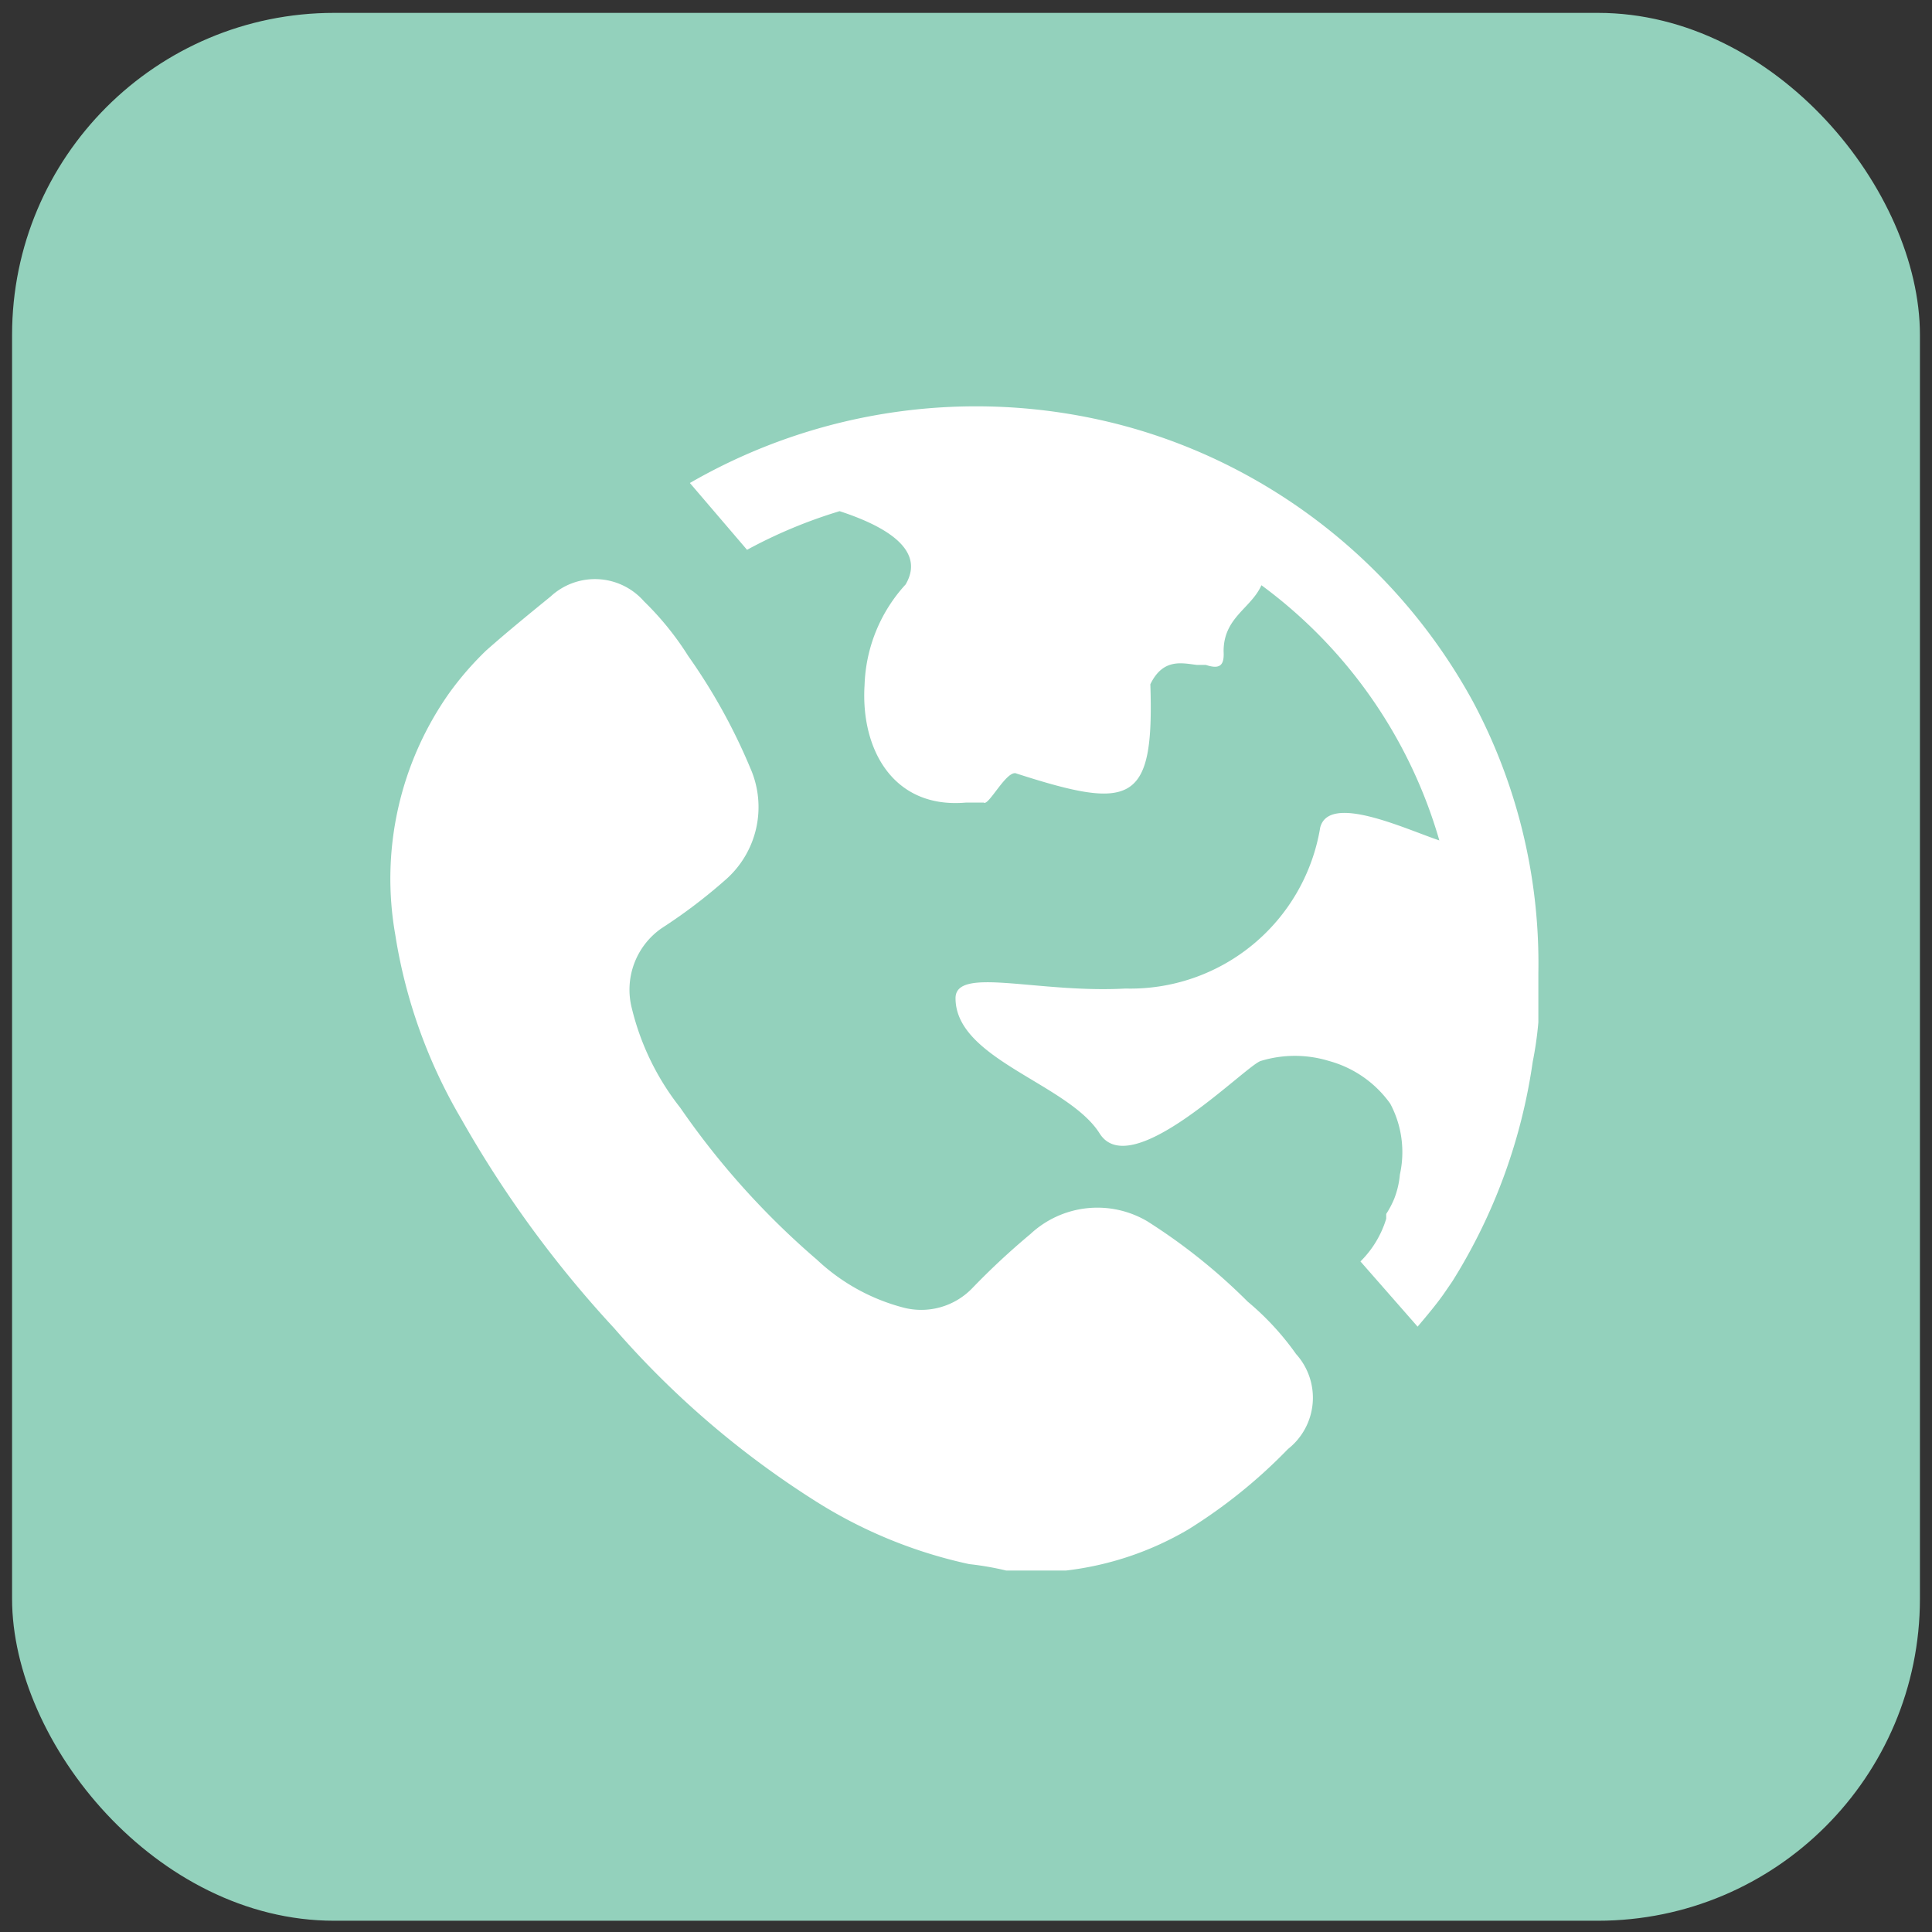 <svg xmlns="http://www.w3.org/2000/svg" viewBox="0 0 24 24"><rect x="0" y="0" width="24" height="24" fill="#333333" stroke="none"/><defs><style>.cls-1{fill:#93d1bc;}.cls-2{fill:#fff;}</style></defs><g id="Layer_2" data-name="Layer 2"><rect class="cls-1" x="0.15" y="0.16" width="23.7" height="23.7" rx="4"/></g><g id="Layer_1" data-name="Layer 1"><path class="cls-2" d="M15.5,16.17a7.23,7.23,0,0,0-1.25-1,1.22,1.22,0,0,0-1.45.16,9.07,9.07,0,0,0-.72.67.88.88,0,0,1-.87.24,2.48,2.48,0,0,1-1.06-.59,9.86,9.86,0,0,1-1.7-1.89,3.21,3.21,0,0,1-.6-1.23.93.93,0,0,1,.37-1A6.61,6.61,0,0,0,9,10.94a1.2,1.2,0,0,0,.32-1.4,7.24,7.24,0,0,0-.77-1.39A3.69,3.69,0,0,0,8,7.47a.81.81,0,0,0-1.16-.06c-.27.22-.54.44-.8.67a3.89,3.89,0,0,0-.46.53,4,4,0,0,0-.67,3,6.49,6.49,0,0,0,.82,2.29,13.87,13.87,0,0,0,1.9,2.6,11.31,11.31,0,0,0,2.52,2.16,5.89,5.89,0,0,0,1.89.77,3.69,3.69,0,0,1,.46.08h.74s0,0,0,0A3.88,3.88,0,0,0,14.76,19,6.48,6.48,0,0,0,16,18a.81.81,0,0,0,.1-1.18A3.41,3.41,0,0,0,15.5,16.17Z"/><path class="cls-2" d="M18.3,8.72a7.06,7.06,0,0,0-2.78-2.8,6.92,6.92,0,0,0-1.67-.66A7.11,7.11,0,0,0,8.57,6l.71.83a6.08,6.08,0,0,1,1.15-.48c.49.16,1.09.45.82.91a1.94,1.94,0,0,0-.51,1.25c-.05.79.35,1.54,1.26,1.46l.22,0c.06.05.29-.42.41-.36,1.43.46,1.71.38,1.66-1.11.16-.33.4-.26.58-.24l.11,0c.18.06.23,0,.22-.17,0-.42.34-.53.47-.82a6,6,0,0,1,2.21,3.17c-.42-.14-1.37-.59-1.48-.16a2.39,2.39,0,0,1-2.42,2c-1.09.06-2.11-.28-2.11.12,0,.76,1.4,1.06,1.79,1.68s1.8-.83,2-.9a1.45,1.45,0,0,1,.85,0,1.38,1.38,0,0,1,.76.53,1.28,1.28,0,0,1,.12.88,1.09,1.09,0,0,1-.07.3,1.14,1.14,0,0,1-.1.19l0,.06a1.26,1.26,0,0,1-.32.53h0l.71.81c.11-.13.22-.26.32-.4l.11-.16a7,7,0,0,0,1-2.73,4.44,4.44,0,0,0,.07-.49c0-.21,0-.41,0-.61A6.9,6.9,0,0,0,18.3,8.72Z"/></g></svg>
